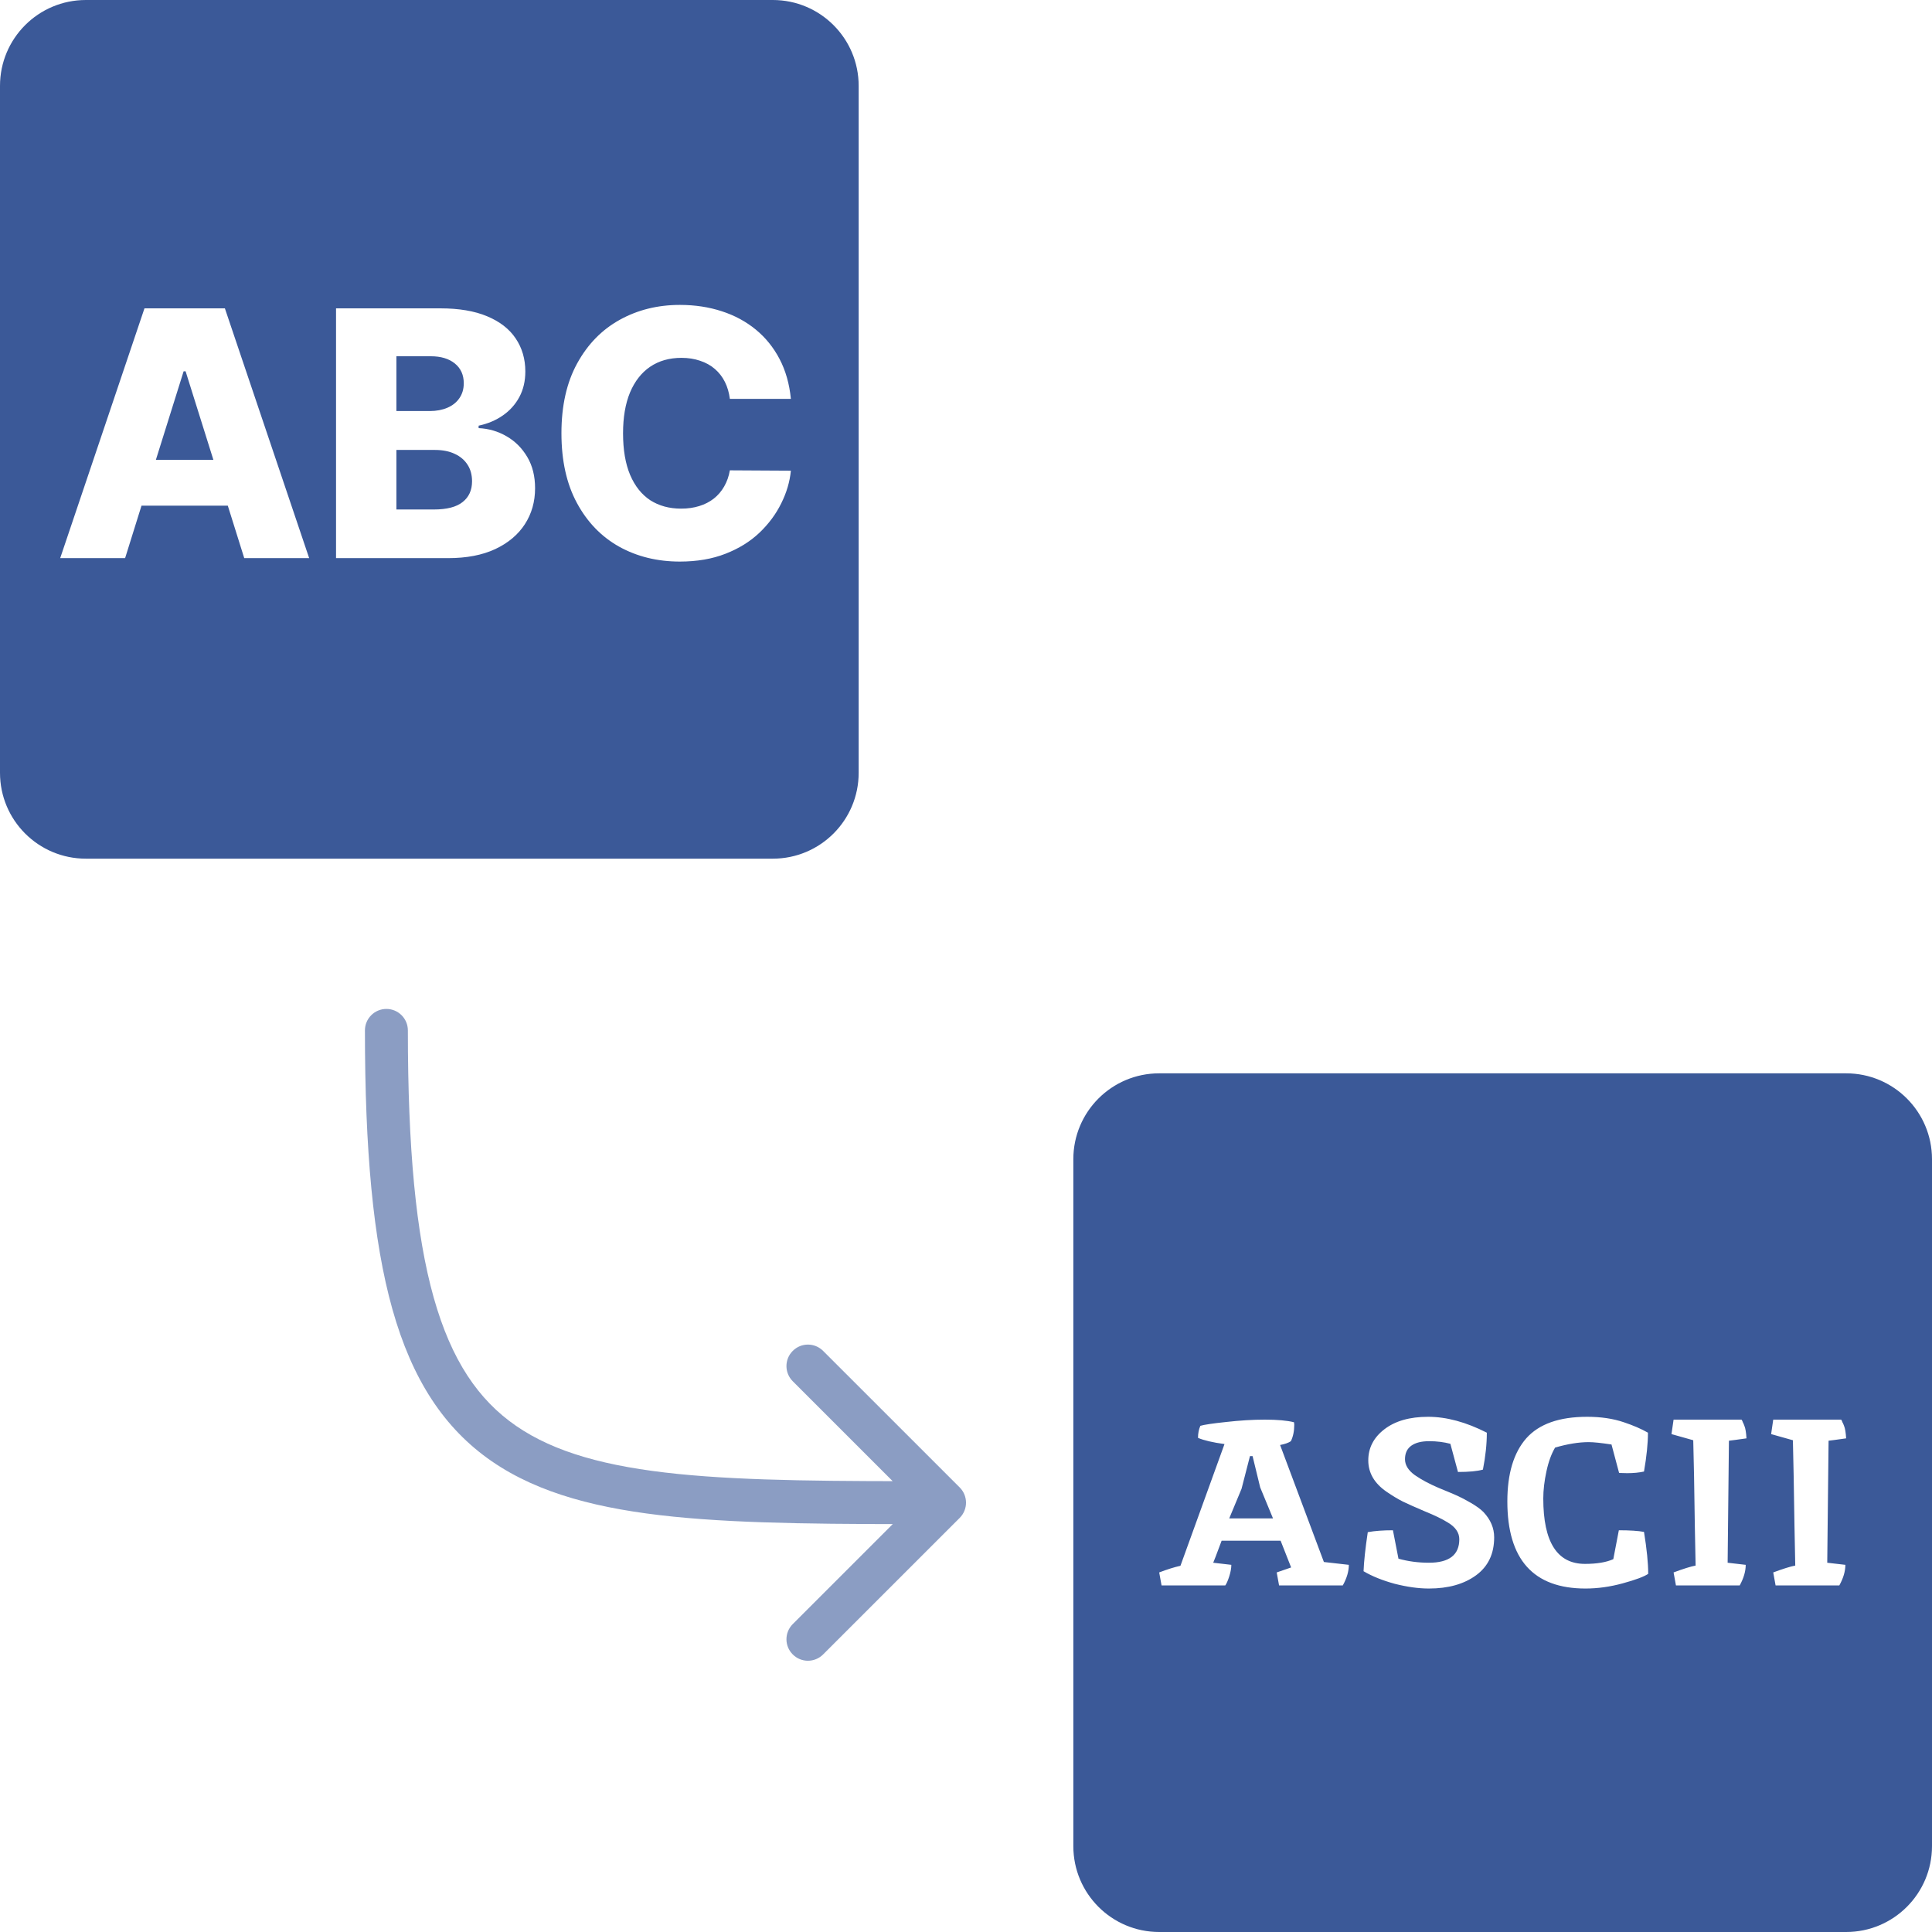 <svg width="45" height="45" viewBox="0 0 45 45" fill="none" xmlns="http://www.w3.org/2000/svg">
<path fill-rule="evenodd" clip-rule="evenodd" d="M2 0C0.895 0 0 0.895 0 2V18C0 19.105 0.895 20 2 20H18C19.105 20 20 19.105 20 18V2C20 0.895 19.105 0 18 0H2ZM2.914 13H1.402L3.365 7.182H5.238L7.201 13H5.689L5.306 11.778H3.296L2.914 13ZM7.827 13V7.182H10.253C10.689 7.182 11.053 7.243 11.347 7.367C11.642 7.49 11.864 7.662 12.012 7.884C12.161 8.105 12.236 8.362 12.236 8.653C12.236 8.875 12.19 9.073 12.097 9.247C12.004 9.42 11.876 9.563 11.713 9.676C11.55 9.79 11.362 9.869 11.148 9.915V9.972C11.383 9.983 11.6 10.046 11.799 10.162C11.999 10.277 12.16 10.438 12.282 10.645C12.403 10.85 12.463 11.092 12.463 11.372C12.463 11.685 12.384 11.964 12.225 12.21C12.066 12.455 11.836 12.648 11.534 12.79C11.233 12.93 10.868 13 10.438 13H7.827ZM10.103 11.867H9.233V10.48H10.128C10.308 10.48 10.463 10.51 10.591 10.571C10.72 10.63 10.819 10.714 10.89 10.824C10.96 10.932 10.995 11.061 10.995 11.21C10.995 11.417 10.922 11.578 10.776 11.693C10.632 11.809 10.408 11.867 10.103 11.867ZM10.012 9.574H9.233V8.298H10.034C10.269 8.298 10.456 8.354 10.594 8.466C10.732 8.578 10.802 8.731 10.802 8.926C10.802 9.063 10.767 9.179 10.699 9.276C10.633 9.372 10.54 9.446 10.421 9.497C10.302 9.548 10.165 9.574 10.012 9.574ZM17 9.29H18.421C18.387 8.941 18.299 8.632 18.157 8.361C18.015 8.09 17.83 7.862 17.603 7.676C17.375 7.489 17.112 7.347 16.813 7.25C16.514 7.152 16.188 7.102 15.836 7.102C15.319 7.102 14.852 7.218 14.435 7.449C14.018 7.68 13.688 8.018 13.444 8.463C13.199 8.908 13.077 9.451 13.077 10.091C13.077 10.729 13.197 11.271 13.438 11.716C13.678 12.161 14.006 12.5 14.421 12.733C14.838 12.964 15.309 13.08 15.836 13.08C16.235 13.08 16.589 13.019 16.898 12.898C17.209 12.777 17.472 12.614 17.688 12.409C17.904 12.203 18.073 11.975 18.196 11.725C18.321 11.475 18.396 11.221 18.421 10.963L17 10.955C16.976 11.095 16.931 11.221 16.867 11.332C16.804 11.442 16.724 11.536 16.625 11.614C16.529 11.689 16.416 11.747 16.287 11.787C16.16 11.827 16.019 11.847 15.864 11.847C15.588 11.847 15.348 11.781 15.145 11.651C14.944 11.518 14.788 11.322 14.677 11.062C14.567 10.801 14.512 10.477 14.512 10.091C14.512 9.72 14.566 9.403 14.674 9.142C14.784 8.881 14.94 8.681 15.142 8.543C15.347 8.404 15.59 8.335 15.873 8.335C16.032 8.335 16.177 8.358 16.307 8.403C16.44 8.447 16.554 8.51 16.651 8.594C16.747 8.677 16.825 8.777 16.884 8.895C16.943 9.012 16.981 9.144 17 9.29Z" fill="#3B5998"/>
<path d="M4.323 8.648H4.277L3.631 10.71H4.97L4.323 8.648Z" fill="#3B5998"/>
<path d="M9.5 24C9.5 23.724 9.276 23.5 9 23.5C8.724 23.5 8.5 23.724 8.5 24L9.5 24ZM22.354 35.354C22.549 35.158 22.549 34.842 22.354 34.646L19.172 31.465C18.976 31.269 18.66 31.269 18.465 31.465C18.269 31.66 18.269 31.976 18.465 32.172L21.293 35L18.465 37.828C18.269 38.024 18.269 38.34 18.465 38.535C18.66 38.731 18.976 38.731 19.172 38.535L22.354 35.354ZM8.5 24C8.5 26.764 8.686 28.881 9.14 30.495C9.598 32.123 10.338 33.267 11.456 34.037C12.557 34.795 13.968 35.151 15.687 35.326C17.407 35.501 19.502 35.5 22 35.5V34.5C19.484 34.5 17.447 34.499 15.789 34.331C14.13 34.162 12.918 33.83 12.023 33.213C11.144 32.608 10.515 31.689 10.102 30.224C9.686 28.744 9.5 26.736 9.5 24L8.5 24Z" fill="#8B9DC3"/>
<path fill-rule="evenodd" clip-rule="evenodd" d="M25 27C25 25.895 25.895 25 27 25H43C44.105 25 45 25.895 45 27V43C45 44.105 44.105 45 43 45H27C25.895 45 25 44.105 25 43V27ZM30.146 33.182L30.14 33.127C29.977 33.086 29.751 33.066 29.462 33.066C29.177 33.066 28.875 33.085 28.558 33.121C28.244 33.154 28.045 33.184 27.959 33.21C27.922 33.291 27.904 33.384 27.904 33.491C28.043 33.55 28.248 33.598 28.521 33.635L27.495 36.47C27.348 36.503 27.183 36.555 27 36.625L27.055 36.928H28.539C28.568 36.888 28.599 36.818 28.631 36.719C28.664 36.616 28.68 36.526 28.68 36.448L28.258 36.399C28.267 36.384 28.332 36.213 28.454 35.886H29.828L30.073 36.509C30.02 36.527 29.908 36.566 29.737 36.625L29.792 36.928H31.276C31.37 36.759 31.417 36.599 31.417 36.448L30.836 36.382L29.816 33.657C29.93 33.635 30.014 33.605 30.067 33.568C30.119 33.462 30.146 33.333 30.146 33.182ZM29.352 34.644L29.175 33.916H29.114L28.918 34.677L28.631 35.367H29.651L29.352 34.644ZM33.281 36.399C33.754 36.399 33.99 36.217 33.99 35.852C33.99 35.698 33.9 35.567 33.721 35.461C33.591 35.38 33.412 35.293 33.184 35.201C32.96 35.106 32.791 35.03 32.677 34.975C32.567 34.92 32.438 34.843 32.292 34.743C32.011 34.548 31.87 34.306 31.87 34.015C31.87 33.725 31.994 33.484 32.243 33.292C32.495 33.097 32.835 33 33.263 33C33.691 33 34.147 33.123 34.631 33.37C34.631 33.635 34.601 33.921 34.54 34.23C34.409 34.267 34.216 34.285 33.959 34.285L33.782 33.629C33.632 33.589 33.467 33.568 33.288 33.568C33.108 33.568 32.97 33.603 32.872 33.673C32.774 33.743 32.725 33.848 32.725 33.988C32.725 34.124 32.801 34.247 32.952 34.357C33.106 34.464 33.291 34.563 33.507 34.655C33.723 34.743 33.872 34.806 33.953 34.843C34.035 34.88 34.139 34.935 34.265 35.008C34.391 35.082 34.487 35.152 34.552 35.218C34.719 35.395 34.802 35.591 34.802 35.808C34.802 36.191 34.662 36.485 34.381 36.691C34.1 36.897 33.733 37 33.281 37C33.041 37 32.776 36.963 32.487 36.89C32.202 36.812 31.96 36.715 31.76 36.597C31.768 36.373 31.801 36.069 31.858 35.687C32.021 35.657 32.216 35.643 32.444 35.643L32.573 36.305C32.797 36.367 33.033 36.399 33.281 36.399ZM37.712 34.308L37.901 34.313C38.048 34.313 38.178 34.3 38.292 34.275C38.353 33.921 38.384 33.62 38.384 33.37C38.229 33.281 38.041 33.2 37.822 33.127C37.573 33.042 37.288 33 36.966 33C36.319 33 35.846 33.167 35.549 33.502C35.256 33.837 35.109 34.326 35.109 34.97C35.109 36.323 35.716 37 36.93 37C37.215 37 37.504 36.959 37.797 36.879C38.094 36.798 38.292 36.724 38.39 36.658C38.39 36.408 38.357 36.082 38.292 35.681C38.158 35.656 37.962 35.643 37.706 35.643L37.577 36.316C37.414 36.389 37.194 36.426 36.917 36.426C36.27 36.426 35.946 35.919 35.946 34.903C35.946 34.705 35.971 34.493 36.02 34.269C36.068 34.045 36.136 33.861 36.221 33.717C36.51 33.633 36.771 33.59 37.003 33.59C37.121 33.59 37.298 33.609 37.535 33.645L37.712 34.308ZM40.569 33.066C40.565 33.066 40.565 33.07 40.569 33.077C40.578 33.085 40.586 33.101 40.594 33.127C40.606 33.149 40.618 33.177 40.63 33.21C40.655 33.269 40.671 33.366 40.679 33.502C40.472 33.532 40.335 33.55 40.27 33.557L40.24 36.399L40.661 36.448C40.661 36.599 40.614 36.759 40.521 36.928H39.036L38.981 36.625C39.209 36.54 39.38 36.487 39.494 36.465C39.49 36.248 39.484 35.943 39.476 35.549C39.464 34.666 39.452 33.999 39.439 33.546L38.932 33.403L38.981 33.066H40.569ZM42.89 33.077C42.886 33.07 42.886 33.066 42.89 33.066H41.302L41.253 33.403L41.76 33.546C41.772 33.999 41.784 34.666 41.797 35.549C41.805 35.943 41.811 36.248 41.815 36.465C41.701 36.487 41.53 36.54 41.302 36.625L41.357 36.928H42.841C42.935 36.759 42.982 36.599 42.982 36.448L42.56 36.399L42.591 33.557C42.656 33.55 42.792 33.532 43 33.502C42.992 33.366 42.976 33.269 42.951 33.21C42.939 33.177 42.927 33.149 42.914 33.127C42.906 33.101 42.898 33.085 42.89 33.077Z" fill="#3B5998"/>
</svg>
